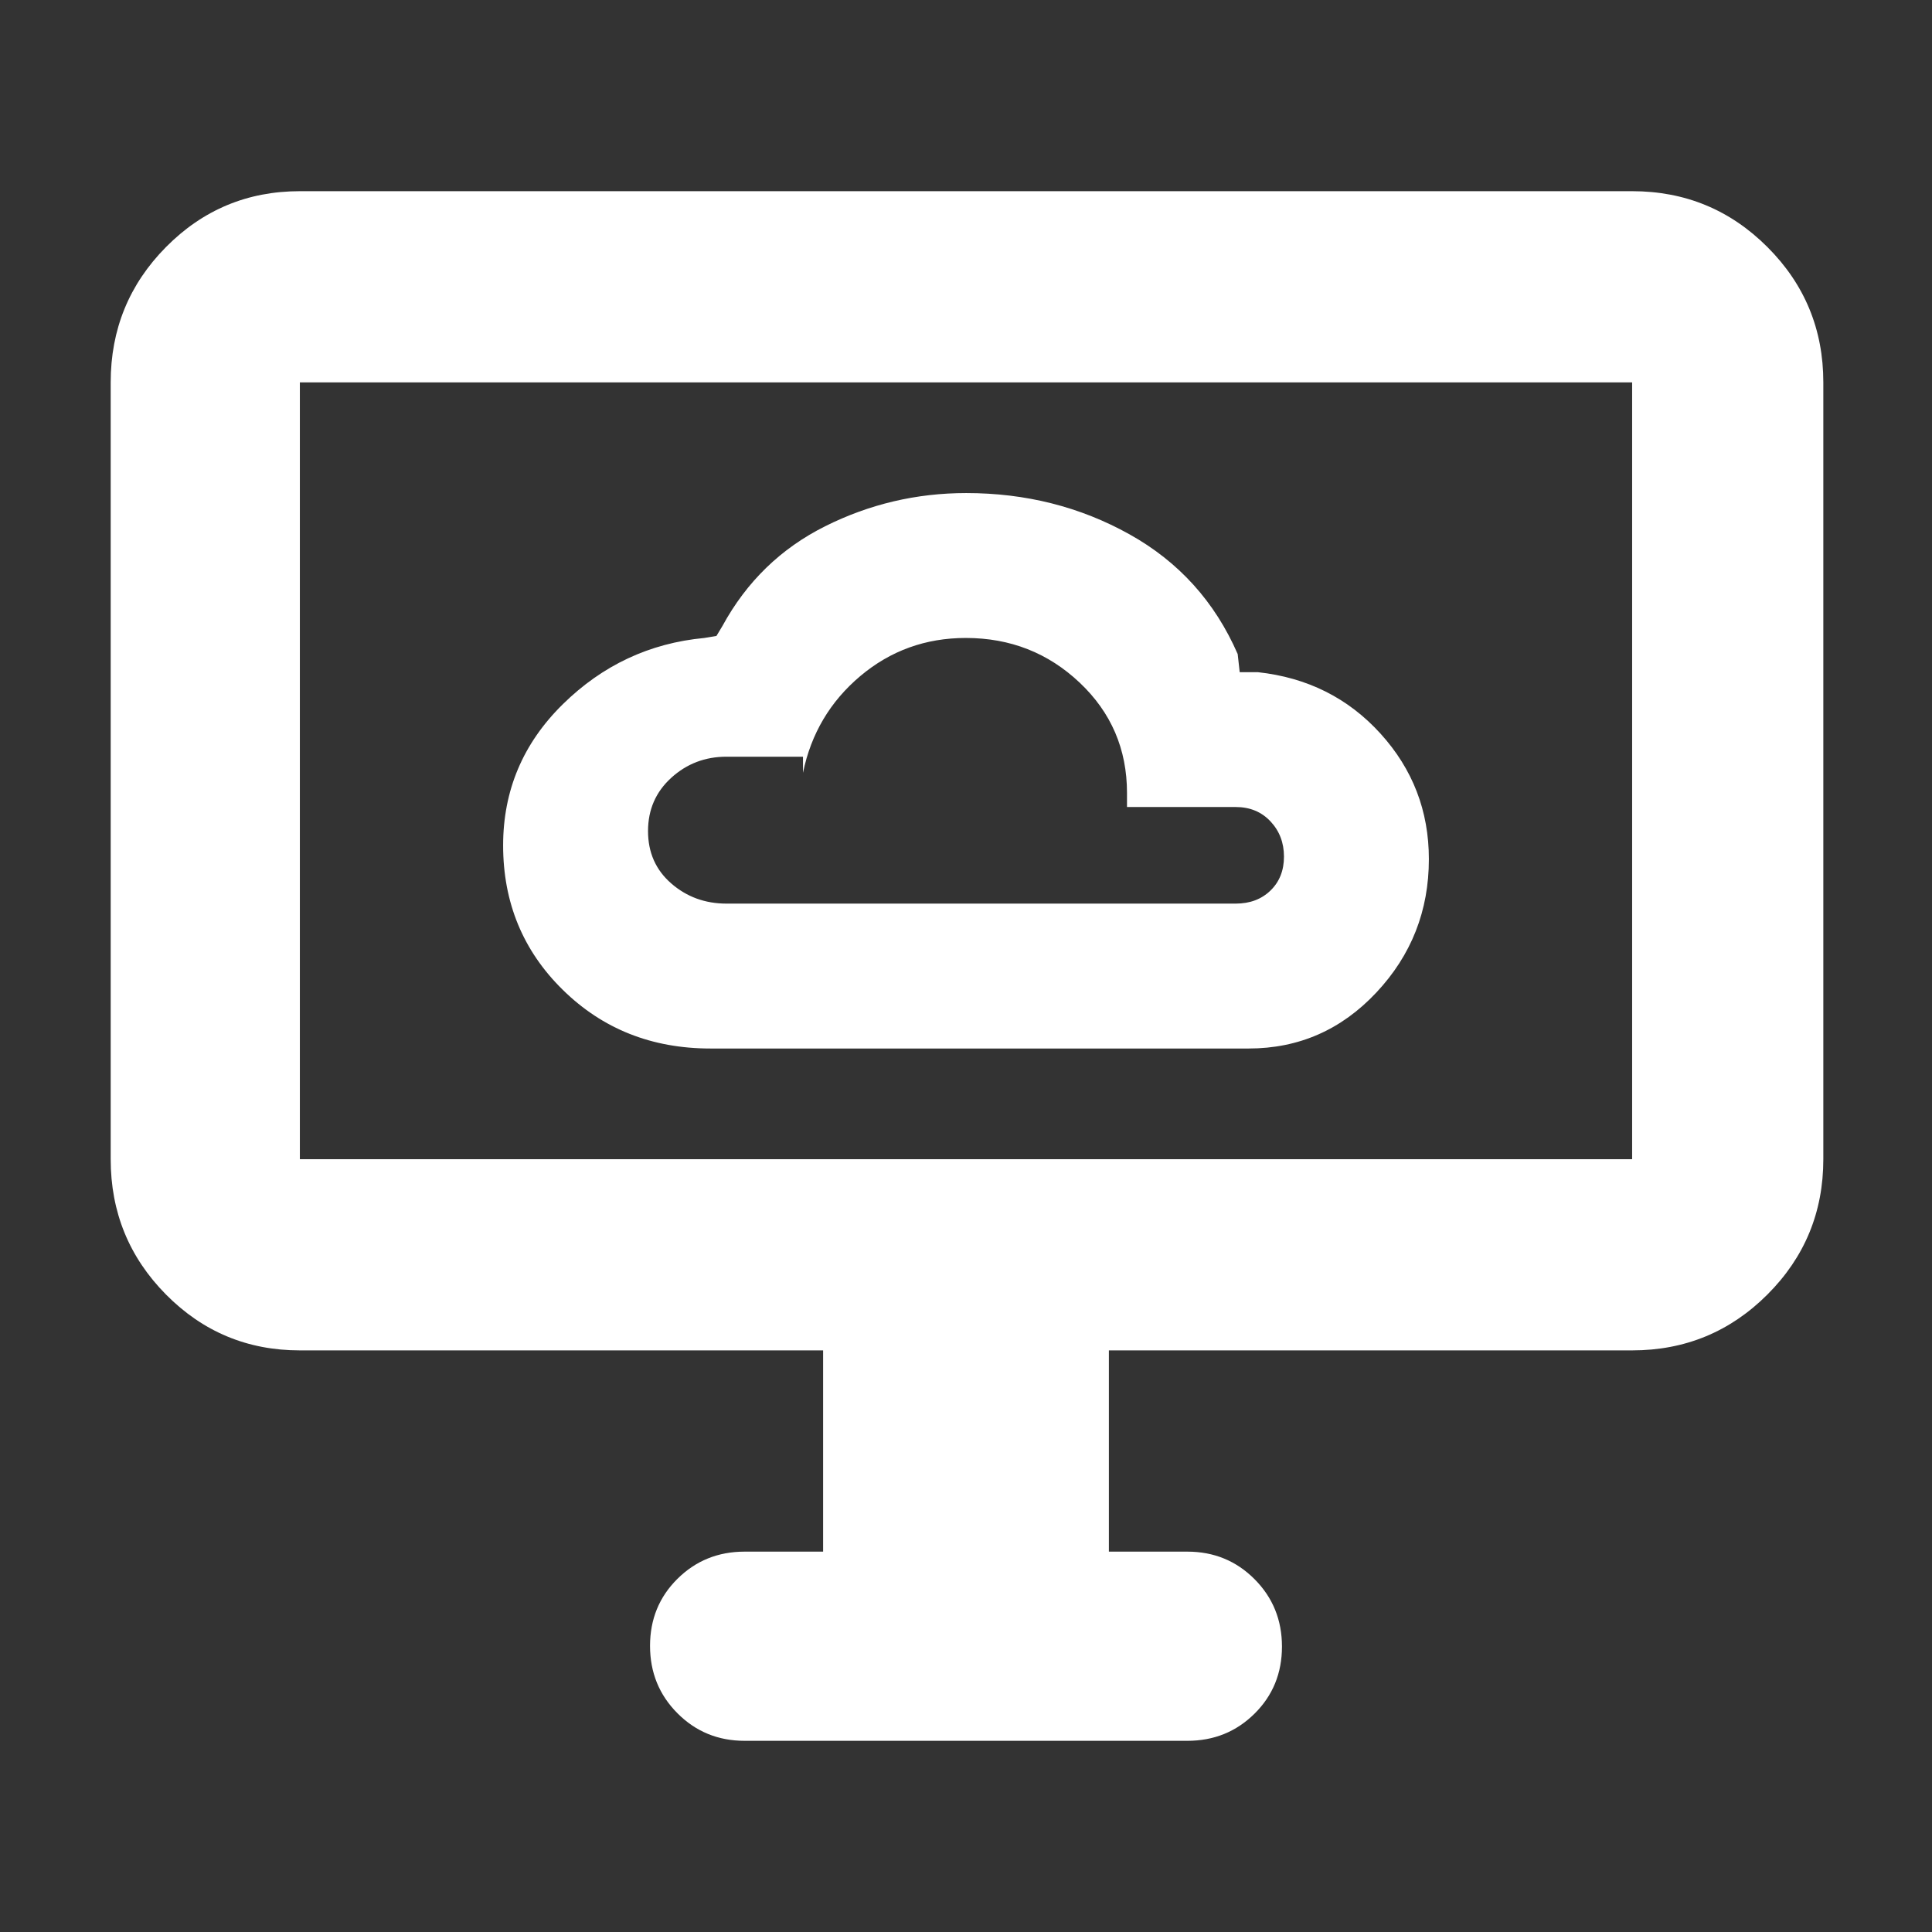 <svg xmlns="http://www.w3.org/2000/svg" height="48" viewBox="0 -960 960 960" width="48"><rect x="0" y="-960" width="960" height="960" fill="#333333" stroke="none"/><path fill="rgb(255, 255, 255)" d="M353-439h267.42q37.38 0 63.48-27.82 26.1-27.82 26.1-66.29 0-35.89-24.06-62.39T625-626h-9l-1-9q-17-39-53.76-59.5-36.77-20.5-81.12-20.5Q443-715 410-698.5 377-682 359-649l-3 5-6 1q-40.79 3.83-70.39 32.98Q250-580.88 250-539.92q0 42.67 29.67 71.79Q309.33-439 353-439Zm8-72q-15.95 0-27.48-10.04-11.52-10.03-11.52-26 0-15.96 11.52-26.46Q345.05-584 361-584h38v8q6-29.14 28.48-48.07Q449.97-643 479.9-643q33.1 0 56.6 22.22T560-566v7h54q10.6 0 17.3 7.14 6.7 7.15 6.7 17.5 0 10.36-6.7 16.86T614-511H361Zm48 322v-100H149q-39.05 0-66.53-27.77Q55-344.54 55-384v-386q0-39.46 27.47-67.23Q109.95-865 149-865h662q39.46 0 67.23 27.77Q906-809.46 906-770v386q0 39.46-27.77 67.23Q850.46-289 811-289H551v100h39q19.75 0 33.38 13.68Q637-161.65 637-141.82q0 19.82-13.62 33.32Q609.75-95 590-95H370q-19.75 0-33.37-13.68Q323-122.35 323-142.18q0-19.82 13.63-33.32Q350.25-189 370-189h39ZM149-384h662v-386H149v386Zm0 0v-386 386Z"/></svg>